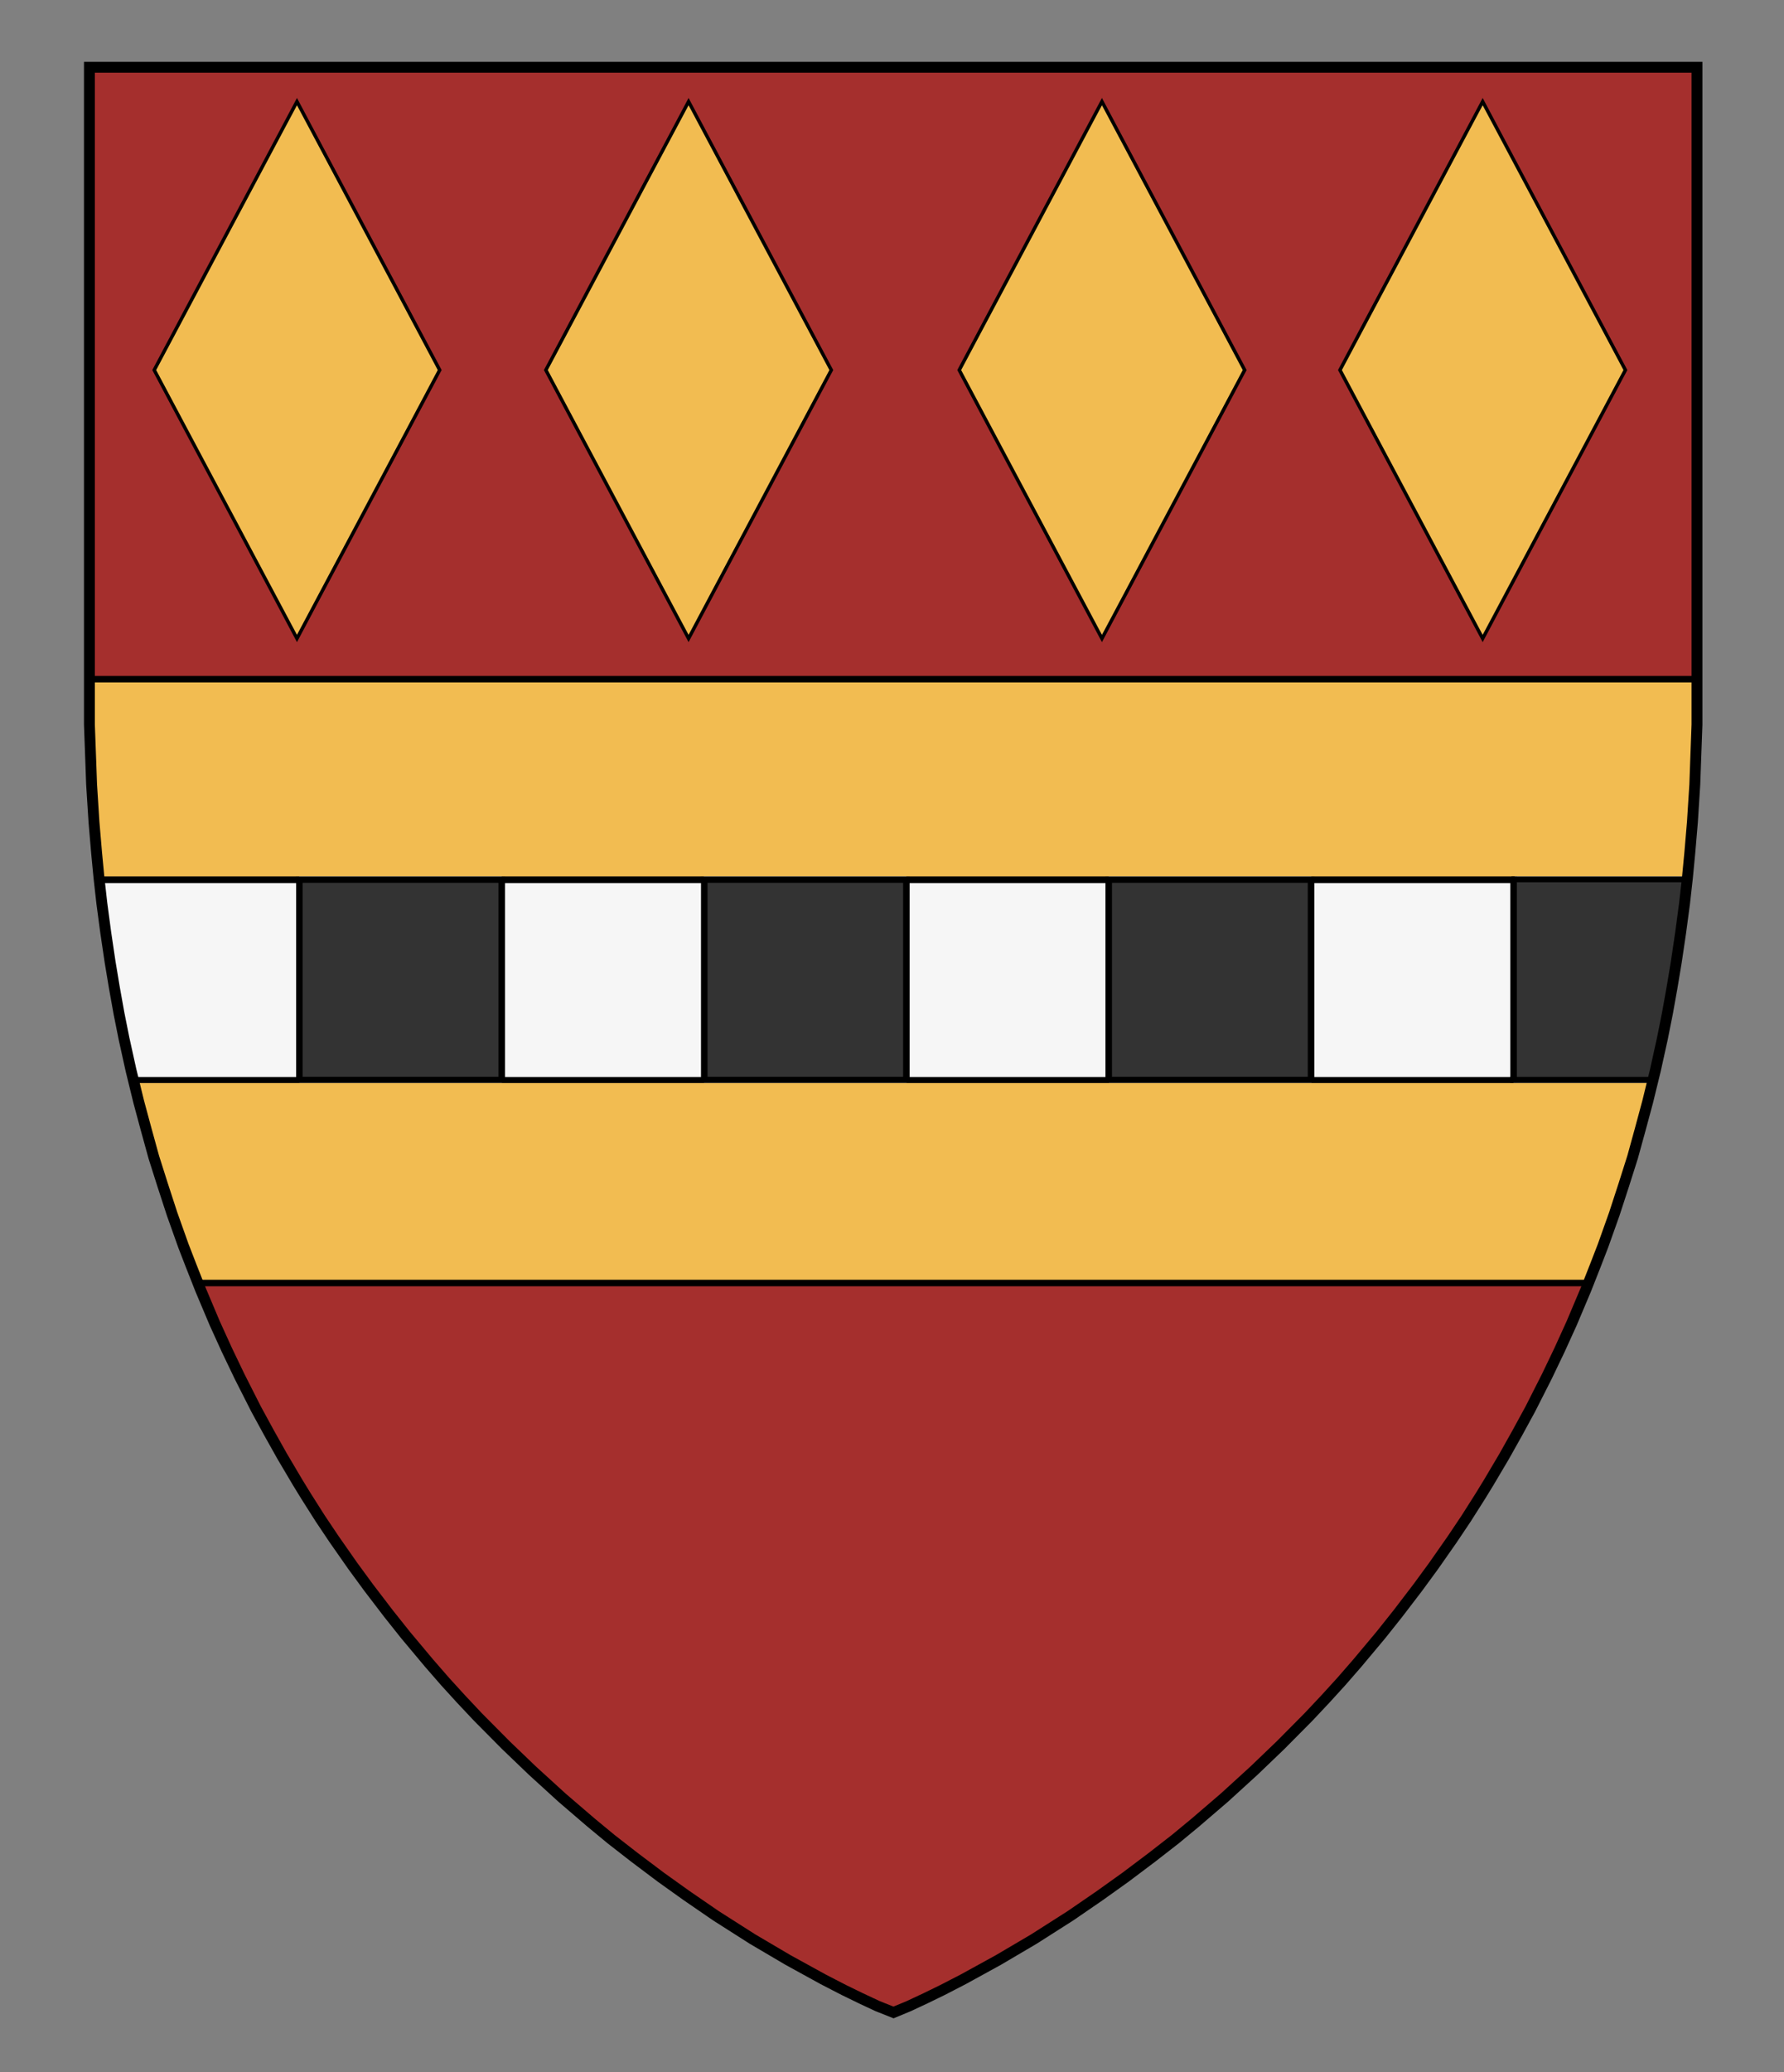 <?xml version="1.0" encoding="UTF-8" standalone="no"?>
<svg
   version="1.1"
   id="Layer_1"
   x="0px"
   y="0px"
   width="820px"
   height="952px"
   viewBox="0 0 820 952"
   enable-background="new 0 0 820 952"
   xml:space="preserve"
   sodipodi:docname="mcatee-inkscape (copy).svg"
   inkscape:version="1.2.2 (b0a8486541, 2022-12-01)"
   xmlns:inkscape="http://www.inkscape.org/namespaces/inkscape"
   xmlns:sodipodi="http://sodipodi.sourceforge.net/DTD/sodipodi-0.dtd"
   xmlns="http://www.w3.org/2000/svg"
   xmlns:svg="http://www.w3.org/2000/svg"><rect x="0" y="0" width="820" height="952" fill="#808080" stroke="none"/><defs
   id="defs1339">
  

  
  
  
  
  
<clipPath
   clipPathUnits="userSpaceOnUse"
   id="clipPath6863"><rect
     style="display:inline;opacity:0.548;fill:#333333;stroke-width:2.339"
     id="rect6865"
     width="758.539"
     height="94.83"
     x="-537.494"
     y="509.745" /></clipPath></defs><sodipodi:namedview
   id="namedview1337"
   pagecolor="#ffffff"
   bordercolor="#000000"
   borderopacity="0.25"
   inkscape:showpageshadow="2"
   inkscape:pageopacity="0.0"
   inkscape:pagecheckerboard="0"
   inkscape:deskcolor="#d1d1d1"
   showgrid="false"
   inkscape:zoom="3.2444212"
   inkscape:cx="666.22054"
   inkscape:cy="433.05105"
   inkscape:window-width="1366"
   inkscape:window-height="699"
   inkscape:window-x="0"
   inkscape:window-y="0"
   inkscape:window-maximized="1"
   inkscape:current-layer="g6857"
   showguides="false" />

<g
   inkscape:groupmode="layer"
   id="layer3"
   inkscape:label="Estucheon"
   style="display:inline"
   sodipodi:insensitive="true"><polygon
     fill="#a52f2d"
     points="667.6,707 673.9,697.6 680.5,687.2 684.3,681 691.4,669 697.4,658.3 703.4,647.3 711,632.3 716.8,620.2 722.4,607.9 728.9,592.5 733.2,581.6 736.8,572.3 742,557.7 746.4,544.2 750.4,531.6 753.9,518.9 757.3,506.3 760.9,491.6 764.1,477.1 766.4,465.6 768.5,453.9 770.5,441.9 772.5,428.4 774.3,414.9 775.6,403.3 776.7,391.8 777.9,377.7 779,360.4 779.4,349.2 780,332.9 780,30.9 41.1,30.9 41.1,332.9 41.7,349.2 42.1,360.4 43.2,377.7 44.4,391.8 45.5,403.3 46.8,414.9 48.6,428.4 50.6,441.9 52.6,453.9 54.7,465.6 57,477.1 60.2,491.6 63.8,506.3 67.2,518.9 70.7,531.6 74.7,544.2 79.1,557.7 84.3,572.3 87.9,581.6 92.2,592.5 98.7,607.9 104.3,620.2 110.1,632.3 117.7,647.3 123.7,658.3 129.7,669 136.8,681 140.6,687.2 147.2,697.6 153.5,707 162.1,719.3 169.5,729.4 178.6,741.3 186.4,751.1 197.2,764 204.6,772.5 211.8,780.4 219.7,788.8 232.6,801.8 244.7,813.4 258.3,825.8 271.7,837.3 280.9,844.9 291.7,853.3 303.8,862.4 315.7,870.9 329.1,880.1 345.9,890.8 362.2,900.4 378.4,909.3 387.9,914.2 395.7,918 403.4,921.6 410.7,924.5 417.7,921.6 425.4,918 433.2,914.2 442.7,909.3 458.9,900.4 475.2,890.8 492,880.1 505.4,870.9 517.3,862.4 529.4,853.3 540.2,844.9 549.4,837.3 562.8,825.8 576.4,813.4 588.5,801.8 601.4,788.8 609.3,780.4 616.5,772.5 623.9,764 634.7,751.1 642.5,741.3 651.6,729.4 659,719.3 "
     id="polygon1309"
     style="display:inline"
     inkscape:label="tincture" /><polygon
     fill="#f2bc51"
     stroke="#000000"
     stroke-width="3"
     stroke-miterlimit="10"
     points="750.4,531.6 753.9,518.9 757.3,506.3 760.9,491.6 764.1,477.1 766.4,465.6 768.5,453.9 770.5,441.9 772.5,428.4 774.3,414.9 775.6,403.3 776.7,391.8 777.9,377.7 779,360.4 779.4,349.2 780,332.9 780,312 41.1,312 41.1,332.9 41.7,349.2 42.1,360.4 43.2,377.7 44.4,391.8 45.5,403.3 46.8,414.9 48.6,428.4 50.6,441.9 52.6,453.9 54.7,465.6 57,477.1 60.2,491.6 63.8,506.3 67.2,518.9 70.7,531.6 74.7,544.2 79.1,557.7 84.3,572.3 87.9,581.6 91,589.4 730.1,589.4 733.2,581.6 736.8,572.3 742,557.7 746.4,544.2 "
     id="polygon1313"
     inkscape:label="ordinary"
     style="display:inline" /></g><g
   inkscape:groupmode="layer"
   id="layer2"
   inkscape:label="Charges"
   style="display:inline"
   sodipodi:insensitive="true"><path
     d="M 136.5,46.679 202.106,170 136.5,293.321 70.893,170 Z"
     style="display:inline;fill:#f2bc51;fill-opacity:1;fill-rule:evenodd;stroke:#000000;stroke-width:1.577;stroke-linecap:butt;stroke-linejoin:miter;stroke-miterlimit:4;stroke-dasharray:none;stroke-opacity:1"
     id="path4086"
     inkscape:label="fusil" /><path
     d="M 316.5,46.679 382.107,170 316.5,293.321 250.893,170 Z"
     style="display:inline;fill:#f2bc51;fill-opacity:1;fill-rule:evenodd;stroke:#000000;stroke-width:1.577;stroke-linecap:butt;stroke-linejoin:miter;stroke-miterlimit:4;stroke-dasharray:none;stroke-opacity:1"
     id="path4086-5"
     inkscape:label="fusil" /><path
     d="M 506.5,46.679 572.107,170 506.5,293.321 440.893,170 Z"
     style="display:inline;fill:#f2bc51;fill-opacity:1;fill-rule:evenodd;stroke:#000000;stroke-width:1.577;stroke-linecap:butt;stroke-linejoin:miter;stroke-miterlimit:4;stroke-dasharray:none;stroke-opacity:1"
     id="path4086-5-2"
     inkscape:label="fusil" /><path
     d="M 681.5,46.679 747.107,170 681.5,293.321 615.893,170 Z"
     style="display:inline;fill:#f2bc51;fill-opacity:1;fill-rule:evenodd;stroke:#000000;stroke-width:1.577;stroke-linecap:butt;stroke-linejoin:miter;stroke-miterlimit:4;stroke-dasharray:none;stroke-opacity:1"
     id="path4086-5-6"
     inkscape:label="fusil" /></g><g
   inkscape:groupmode="layer"
   id="layer1"
   inkscape:label="Closet Compony"
   style="display:inline"
   transform="translate(565.173,-107.093)"><g
     id="g6857"
     style="display:inline"
     clip-path="url(#clipPath6863)"
     inkscape:label="cut"><polygon
       fill="#0d6793"
       stroke="#000000"
       stroke-width="3"
       stroke-miterlimit="10"
       points="47,298.4 50.2,312.9 53.8,327.6 57.2,340.2 60.7,352.9 64.7,365.5 69.1,379 74.3,393.6 77.9,402.9 81,410.7 720.1,410.7 723.2,402.9 726.8,393.6 732,379 736.4,365.5 740.4,352.9 743.9,340.2 747.3,327.6 750.9,312.9 754.1,298.4 756.4,286.9 758.5,275.2 760.5,263.2 762.5,249.7 764.3,236.2 765.6,224.6 766.7,213.1 767.9,199 769,181.7 769.4,170.5 770,154.2 770,133.3 31.1,133.3 31.1,154.2 31.7,170.5 32.1,181.7 33.2,199 34.4,213.1 35.5,224.6 36.8,236.2 38.6,249.7 40.6,263.2 42.6,275.2 44.7,286.9 "
       id="polygon6-6"
       style="display:inline;fill:#333333;fill-opacity:1"
       transform="translate(-555.211,285.763)"
       inkscape:label="stripe" /><g
       id="g14"
       style="display:inline"
       transform="translate(-554.961,285.763)"
       inkscape:label="inlay-group">
			
			
			<polygon
   fill="#f6f6f6"
   stroke="#000000"
   stroke-width="3"
   stroke-miterlimit="10"
   points="220.4,317.5 127.4,317.5 127.4,225.4 220.4,225.4 220.4,133.4 127.3,133.4 127.3,225.5 35.6,225.5 36.8,236.2 38.6,249.7 40.6,263.1 42.6,275.1 44.7,286.8 47,298.4 50.2,312.8 51.4,317.6 127.4,317.6 127.4,410.8 220.5,410.8 220.5,317.6 313.4,317.6 313.4,410.8 406.5,410.8 406.5,317.6 499.5,317.6 499.5,410.8 592.6,410.8 592.6,317.6 685.5,317.6 685.5,225.5 685.4,225.5 592.5,225.5 592.5,133.4 499.4,133.4 499.4,225.4 592.4,225.4 592.4,317.5 499.4,317.5 499.4,225.5 406.4,225.5 406.4,317.5 313.5,317.5 313.5,225.4 406.4,225.4 406.4,133.4 313.3,133.4 313.3,225.5 220.4,225.5 "
   id="polygon12"
   style="display:inline"
   inkscape:label="inlays" />
		<polygon
   fill="#f6f6f6"
   stroke="#000000"
   stroke-width="3"
   stroke-miterlimit="10"
   points="765.4,226 765.6,224.6 766.7,213.1 767.9,199 769,181.7 769.4,170.5 770,154.2 770,132.9 685.5,132.9 685.5,226 "
   id="polygon8"
   style="display:inline"
   transform="matrix(1,0,0,0.988,0.516,1.863)"
   inkscape:label="inlay-top" /><polygon
   fill="#f6f6f6"
   stroke="#000000"
   stroke-width="3"
   stroke-miterlimit="10"
   points="743.9,340.2 747.3,327.6 749.7,317.6 685.5,317.6 685.5,410.7 720.1,410.7 723.2,402.9 726.8,393.5 732,379 736.4,365.5 740.4,352.9 "
   id="polygon10"
   style="display:inline"
   transform="translate(-0.073,-0.049)"
   inkscape:label="inlay-bottom" /></g></g></g>

<g
   inkscape:groupmode="layer"
   id="layer4"
   inkscape:label="Border"
   sodipodi:insensitive="true"><polygon
     fill="none"
     stroke="#000000"
     stroke-width="5"
     stroke-miterlimit="10"
     points="733.2,581.6 736.8,572.3 742,557.7 746.4,544.2 750.4,531.6 753.9,518.9 757.3,506.3 760.9,491.6 764.1,477.1 766.4,465.6 768.5,453.9 770.5,441.9 772.5,428.4 774.3,414.9 775.6,403.3 776.7,391.8 777.9,377.7 779,360.4 779.4,349.2 780,332.9 780,30.9 41.1,30.9 41.1,332.9 41.7,349.2 42.1,360.4 43.2,377.7 44.4,391.8 45.5,403.3 46.8,414.9 48.6,428.4 50.6,441.9 52.6,453.9 54.7,465.6 57,477.1 60.2,491.6 63.8,506.3 67.2,518.9 70.7,531.6 74.7,544.2 79.1,557.7 84.3,572.3 87.9,581.6 92.2,592.5 98.7,607.9 104.3,620.2 110.1,632.3 117.7,647.3 123.7,658.3 129.7,669 136.8,681 140.6,687.2 147.2,697.6 153.5,707 162.1,719.3 169.5,729.4 178.6,741.3 186.4,751.1 197.2,764 204.6,772.5 211.8,780.4 219.7,788.8 232.6,801.8 244.7,813.4 258.3,825.8 271.7,837.3 280.9,844.9 291.7,853.3 303.8,862.4 315.7,870.9 329.1,880.1 345.9,890.8 362.2,900.4 378.4,909.3 387.9,914.2 395.7,918 403.4,921.6 410.7,924.5 417.7,921.6 425.4,918 433.2,914.2 442.7,909.3 458.9,900.4 475.2,890.8 492,880.1 505.4,870.9 517.3,862.4 529.4,853.3 540.2,844.9 549.4,837.3 562.8,825.8 576.4,813.4 588.5,801.8 601.4,788.8 609.3,780.4 616.5,772.5 623.9,764 634.7,751.1 642.5,741.3 651.6,729.4 659,719.3 667.6,707 673.9,697.6 680.5,687.2 684.3,681 691.4,669 697.4,658.3 703.4,647.3 711,632.3 716.8,620.2 722.4,607.9 728.9,592.5 "
     id="polygon1315"
     style="display:inline"
     inkscape:label="border" /></g></svg>

